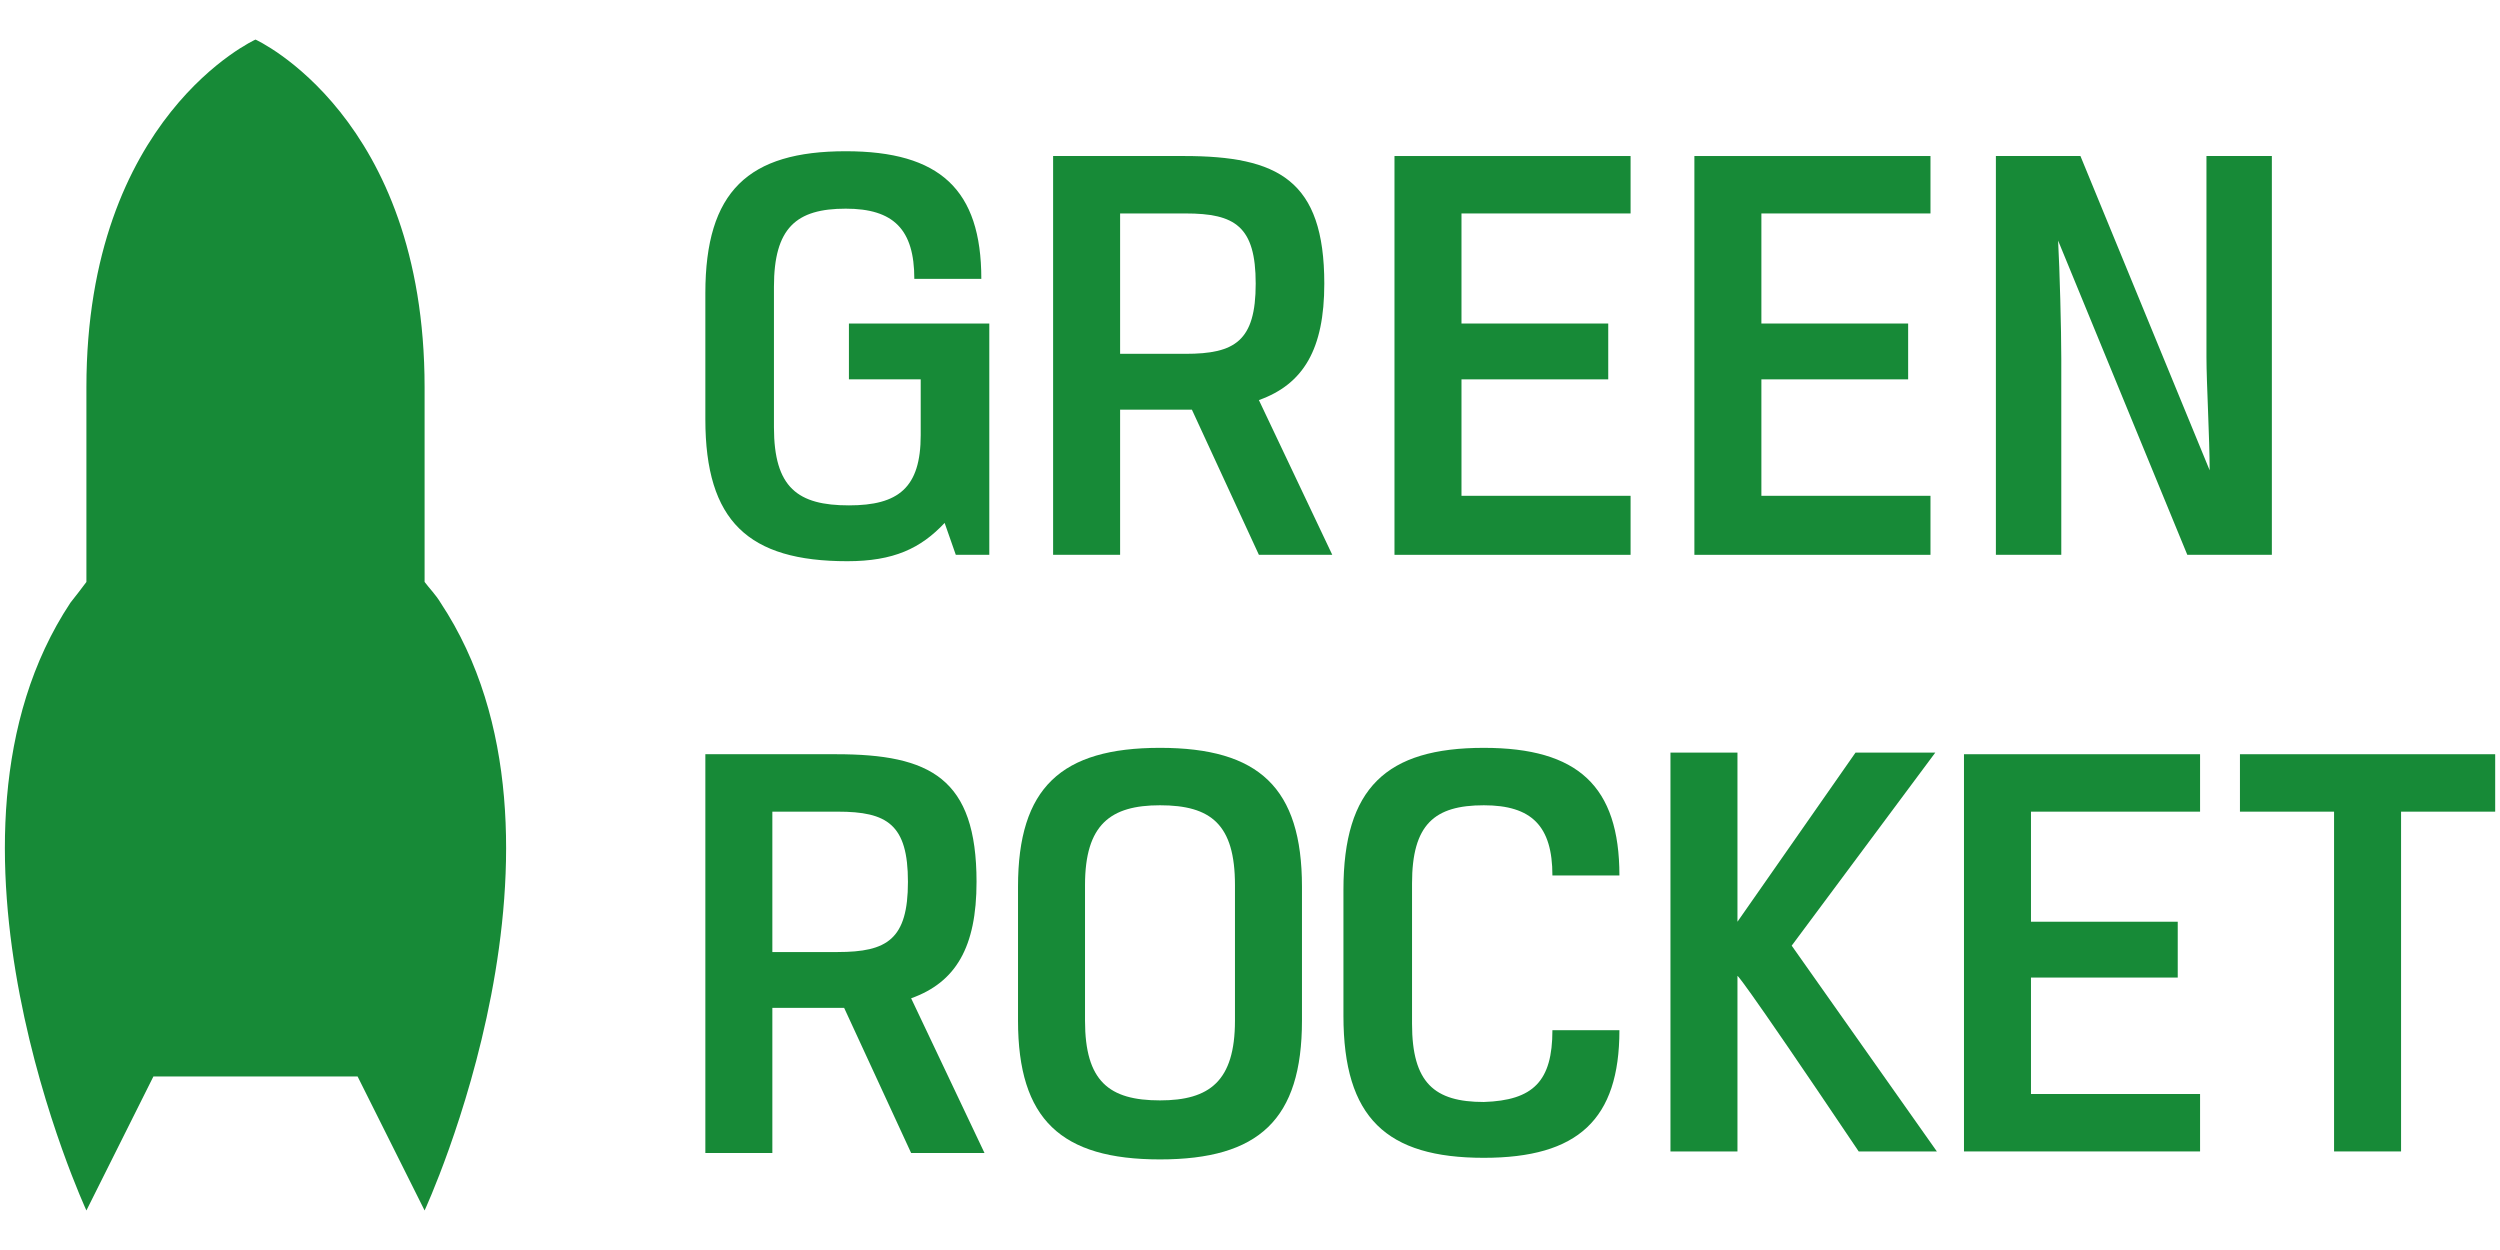 <?xml version="1.0" encoding="UTF-8" standalone="no"?><!DOCTYPE svg PUBLIC "-//W3C//DTD SVG 1.1//EN" "http://www.w3.org/Graphics/SVG/1.1/DTD/svg11.dtd"><svg width="100%" height="100%" viewBox="0 0 1024 512" version="1.1" xmlns="http://www.w3.org/2000/svg" xmlns:xlink="http://www.w3.org/1999/xlink" xml:space="preserve" style="fill-rule:evenodd;clip-rule:evenodd;stroke-linejoin:round;stroke-miterlimit:2;"><title>Green Rocket</title><desc>GREEN ROCKET is the first crowdinvesting platform specializing in sustainable energy, environment, mobility and healthcare companies. Everyone has the opportunity to invest online in selected companies (equity-based crowdfunding) and benefit from their growth. The variety of investment opportunities extends from startups and first-stage companies to project financing of established companies. As a crowd investor, you are a venture capitalist and manage your own portfolio of attractive, promising projects.</desc>    <g transform="matrix(6.534,0,0,6.534,-37.134,-14.501)">        <path d="M33.3,40c-0.3,-0.5 -0.7,-0.9 -1,-1.3l0,-12.2c0,-17 -10.6,-21.8 -10.6,-21.8c0,0 -10.6,4.8 -10.6,21.8l0,12.2c-0.3,0.4 -0.6,0.8 -1,1.3c-9.8,14.8 1,38.1 1,38.1l4.2,-8.4l12.8,0l4.2,8.4c0,0 10.8,-23.3 1,-38.1Z" style="fill:rgb(23,138,55);fill-rule:nonzero;"/>        <g>            <path d="M49.9,49.5l8.2,0c5.9,0 8.8,1.5 8.8,8c0,4.1 -1.3,6.3 -4.1,7.3l4.6,9.7l-4.6,0l-4.2,-9.1l-4.5,0l0,9.1l-4.2,0l0,-25Zm8.3,12.4c3.1,0 4.4,-0.8 4.4,-4.4c0,-3.6 -1.3,-4.4 -4.4,-4.4l-4.1,0l0,8.8l4.1,0Z" style="fill:rgb(23,138,55);fill-rule:nonzero;"/>            <path d="M87.3,66.2c0,6.2 -2.7,8.7 -8.9,8.7c-6.2,0 -8.9,-2.5 -8.9,-8.7l0,-8.4c0,-6.2 2.7,-8.7 8.9,-8.7c6.2,0 8.9,2.5 8.9,8.7l0,8.4Zm-13.6,0c0,3.8 1.5,5 4.7,5c3.1,0 4.7,-1.2 4.7,-5l0,-8.5c0,-3.8 -1.5,-5 -4.7,-5c-3.1,0 -4.7,1.2 -4.7,5l0,8.5Z" style="fill:rgb(23,138,55);fill-rule:nonzero;"/>            <path d="M103,66.8l4.2,0c0,5.6 -2.6,8 -8.5,8c-6.1,0 -8.8,-2.5 -8.8,-8.9l0,-7.9c0,-6.4 2.7,-8.9 8.8,-8.9c5.9,0 8.5,2.4 8.5,8l-4.2,0c0,-3.1 -1.3,-4.4 -4.3,-4.4c-3.1,0 -4.5,1.2 -4.5,4.9l0,8.8c0,3.7 1.4,4.9 4.5,4.9c3.1,-0.1 4.3,-1.3 4.3,-4.5Z" style="fill:rgb(23,138,55);fill-rule:nonzero;"/>            <path d="M118,61.5l9.1,12.9l-4.9,0c-7.8,-11.6 -7.6,-11 -7.6,-11l0,11l-4.2,0l0,-25l4.2,0l0,10.6l7.4,-10.6l5,0l-9,12.1Z" style="fill:rgb(23,138,55);fill-rule:nonzero;"/>            <path d="M128.8,49.5l14.8,0l0,3.6l-10.6,0l0,6.9l9.2,0l0,3.5l-9.2,0l0,7.3l10.6,0l0,3.6l-14.8,0l0,-24.9Z" style="fill:rgb(23,138,55);fill-rule:nonzero;"/>            <path d="M152,53.1l-5.9,0l0,-3.6l16,0l0,3.6l-5.9,0l0,21.3l-4.2,0l0,-21.3Z" style="fill:rgb(23,138,55);fill-rule:nonzero;"/>            <path d="M49.9,28.5l0,-7.9c0,-6.4 2.7,-8.9 8.8,-8.9c5.9,0 8.5,2.4 8.5,8l-4.2,0c0,-3.1 -1.3,-4.4 -4.3,-4.4c-3.1,0 -4.5,1.2 -4.5,4.9l0,8.8c0,3.8 1.5,4.9 4.7,4.9c3.1,0 4.5,-1.1 4.5,-4.4l0,-3.5l-4.5,0l0,-3.5l8.8,0l0,14.5l-2.1,0l-0.7,-2c-1.5,1.6 -3.2,2.4 -6.1,2.4c-6.2,0 -8.9,-2.5 -8.9,-8.9Z" style="fill:rgb(23,138,55);fill-rule:nonzero;"/>            <path d="M71.7,12l8.2,0c5.9,0 8.8,1.5 8.8,8c0,4.1 -1.3,6.3 -4.1,7.3l4.6,9.7l-4.6,0l-4.2,-9.1l-4.5,0l0,9.1l-4.2,0l0,-25Zm8.3,12.4c3.1,0 4.4,-0.8 4.4,-4.4c0,-3.6 -1.3,-4.4 -4.4,-4.4l-4.1,0l0,8.8l4.1,0Z" style="fill:rgb(23,138,55);fill-rule:nonzero;"/>            <path d="M93.1,12l14.8,0l0,3.6l-10.6,0l0,6.9l9.2,0l0,3.5l-9.2,0l0,7.3l10.6,0l0,3.7l-14.8,0l0,-25Z" style="fill:rgb(23,138,55);fill-rule:nonzero;"/>            <path d="M111.9,12l14.8,0l0,3.6l-10.6,0l0,6.9l9.2,0l0,3.5l-9.2,0l0,7.3l10.6,0l0,3.7l-14.8,0l0,-25Z" style="fill:rgb(23,138,55);fill-rule:nonzero;"/>            <path d="M148.1,37l-5.3,0l-8.1,-19.7c0.1,1.8 0.2,5.6 0.2,7.4l0,12.3l-4.1,0l0,-25l5.3,0l8.1,19.7c0,-2 -0.2,-5.5 -0.2,-7.1l0,-12.6l4.1,0l0,25Z" style="fill:rgb(23,138,55);fill-rule:nonzero;"/>        </g>    </g></svg>